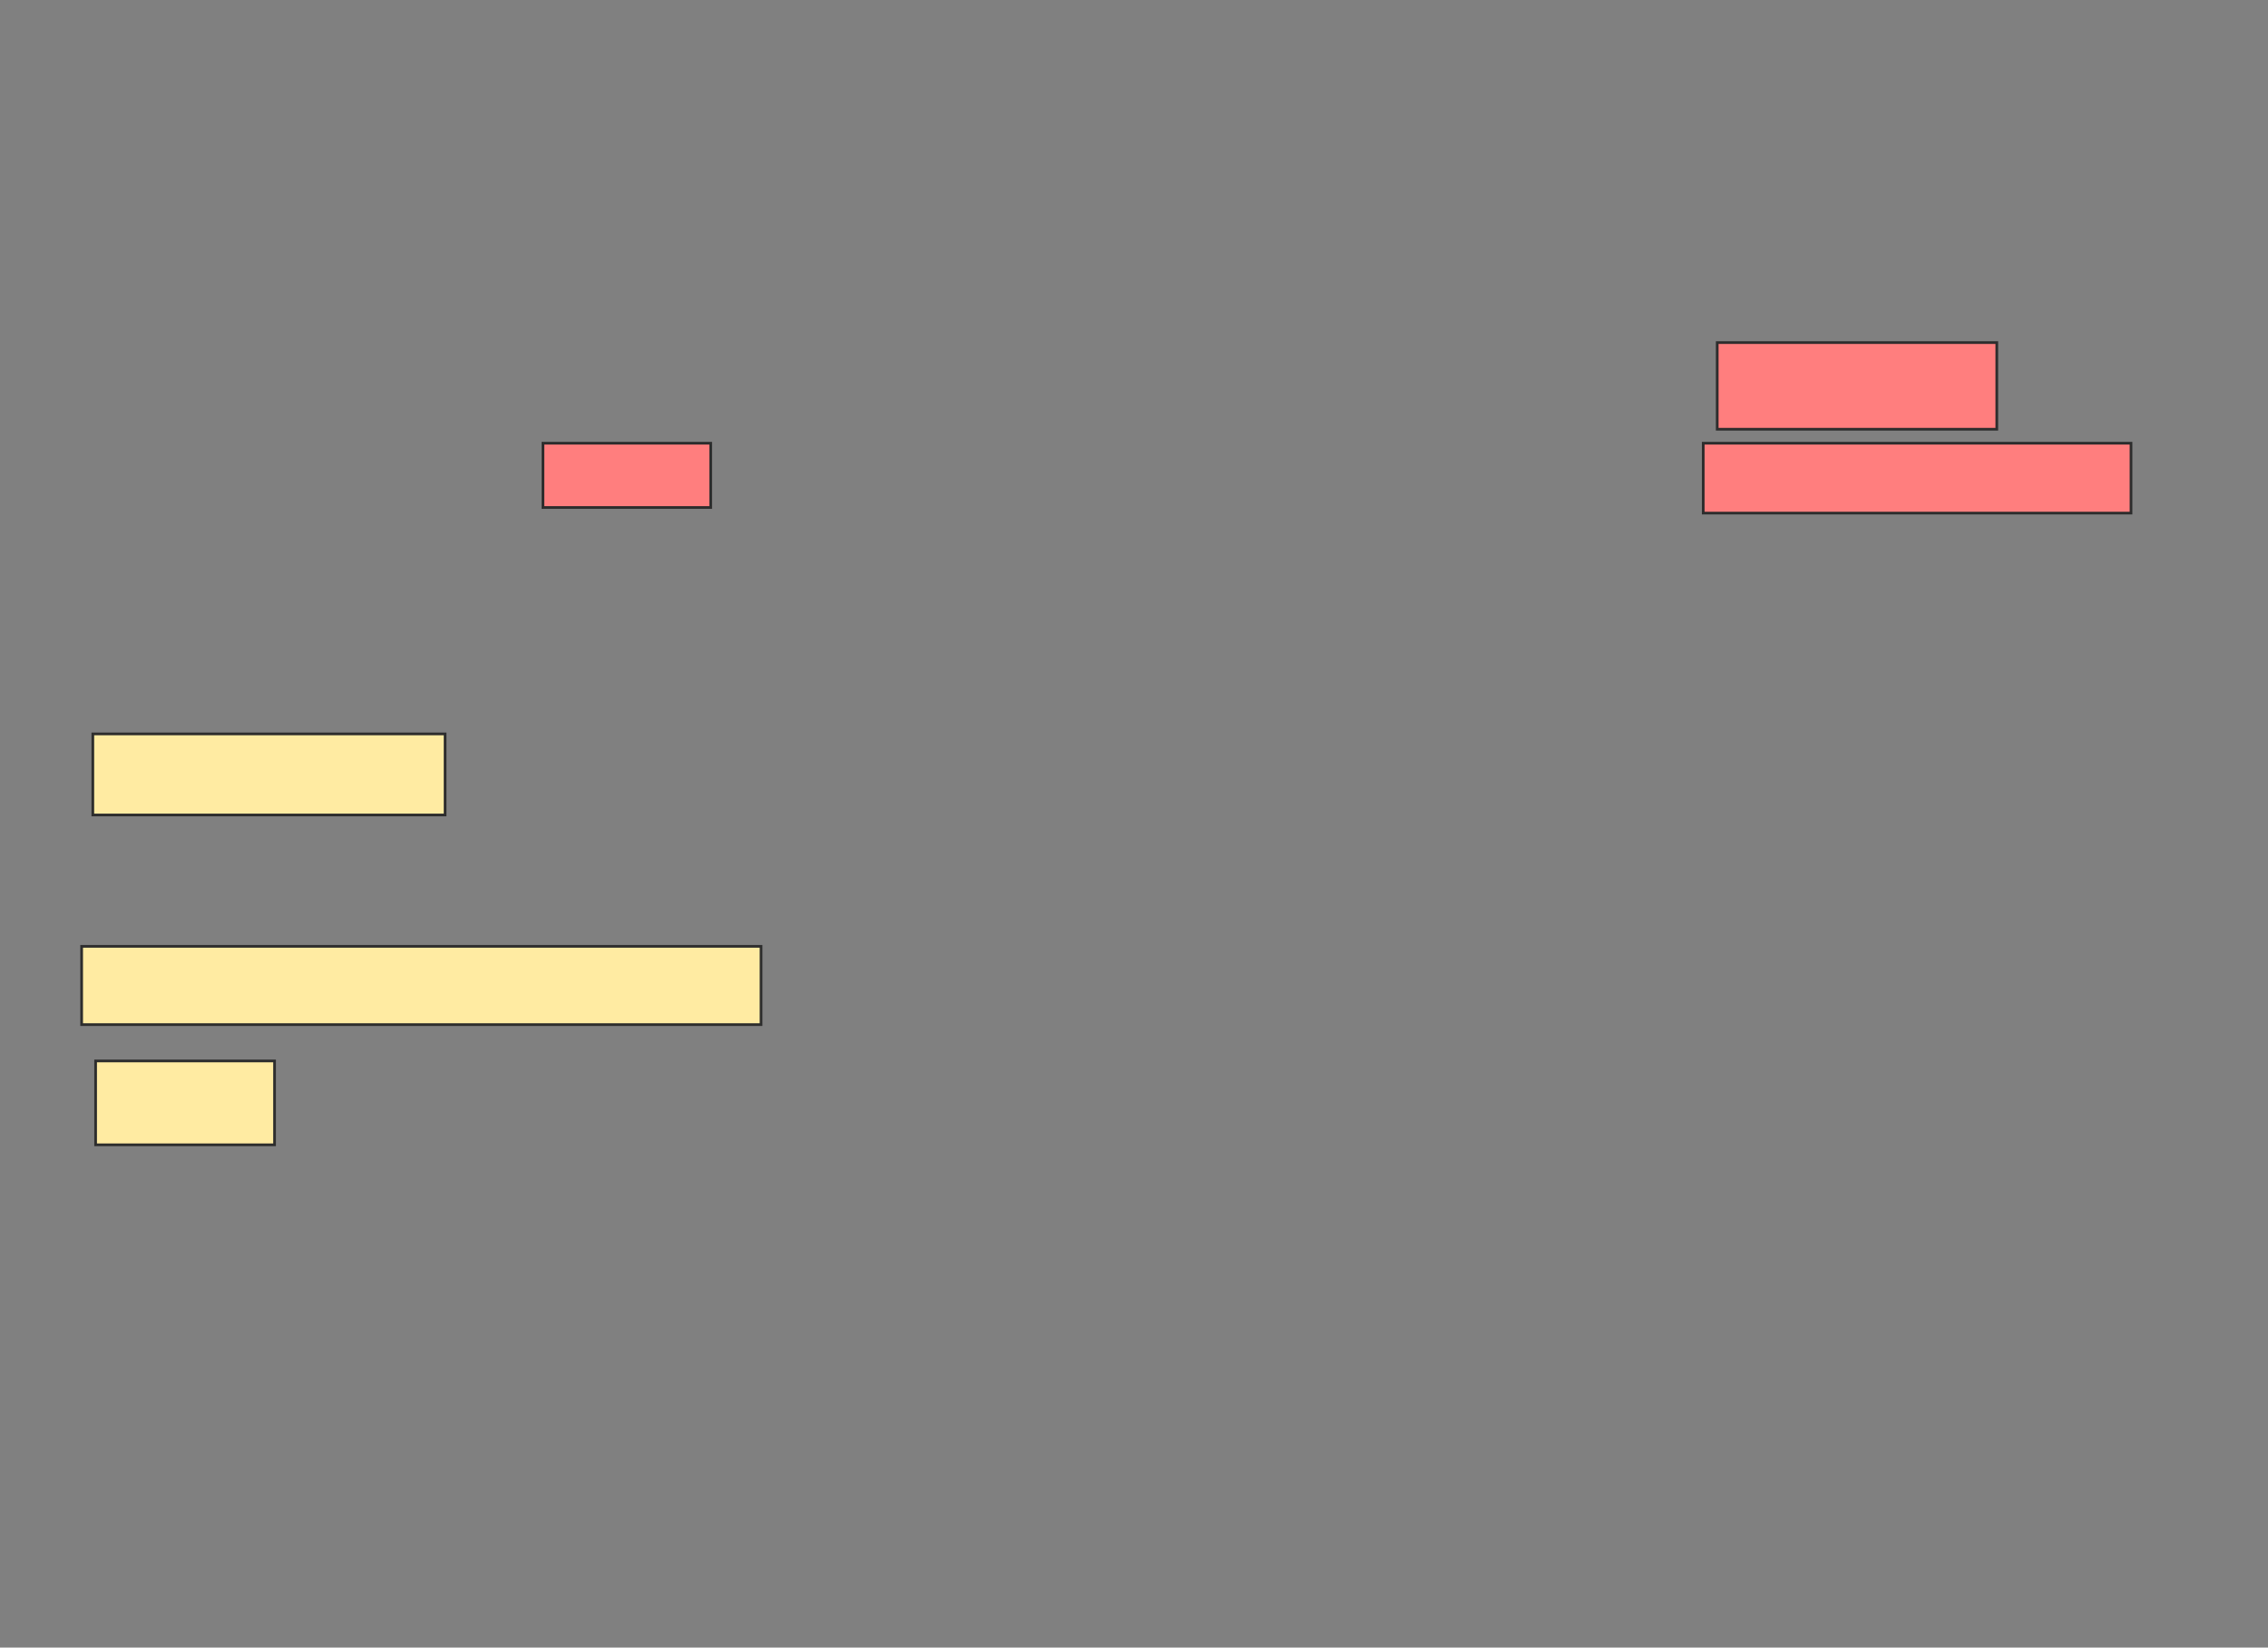<svg xmlns="http://www.w3.org/2000/svg" width="845" height="614">
 <rect width="100%" height="100%" fill="#808080" stroke="none"/>
 <!-- Created with Image Occlusion Enhanced -->
 <g>
  <title>Labels</title>
 </g>
 <g>
  <title>Masks</title>
  <g id="60400789fcf14d4fa66b1876b815aec3-ao-1">
   <rect height="30.208" width="131.25" y="273.5" x="34.583" stroke="#2D2D2D" fill="#FFEBA2"/>
   <rect height="29.167" width="253.125" y="352.667" x="30.417" stroke="#2D2D2D" fill="#FFEBA2"/>
   <rect height="31.25" width="66.667" y="395.375" x="35.625" stroke="#2D2D2D" fill="#FFEBA2"/>
  </g>
  <g id="60400789fcf14d4fa66b1876b815aec3-ao-2" class="qshape">
   <rect height="32.292" width="104.167" y="127.667" x="639.792" stroke="#2D2D2D" fill="#FF7E7E" class="qshape"/>
   <rect height="26.042" width="159.375" y="165.167" x="634.583" stroke="#2D2D2D" fill="#FF7E7E" class="qshape"/>
   <rect height="23.958" width="62.5" y="165.167" x="202.292" stroke="#2D2D2D" fill="#FF7E7E" class="qshape"/>
  </g>
 </g>
</svg>